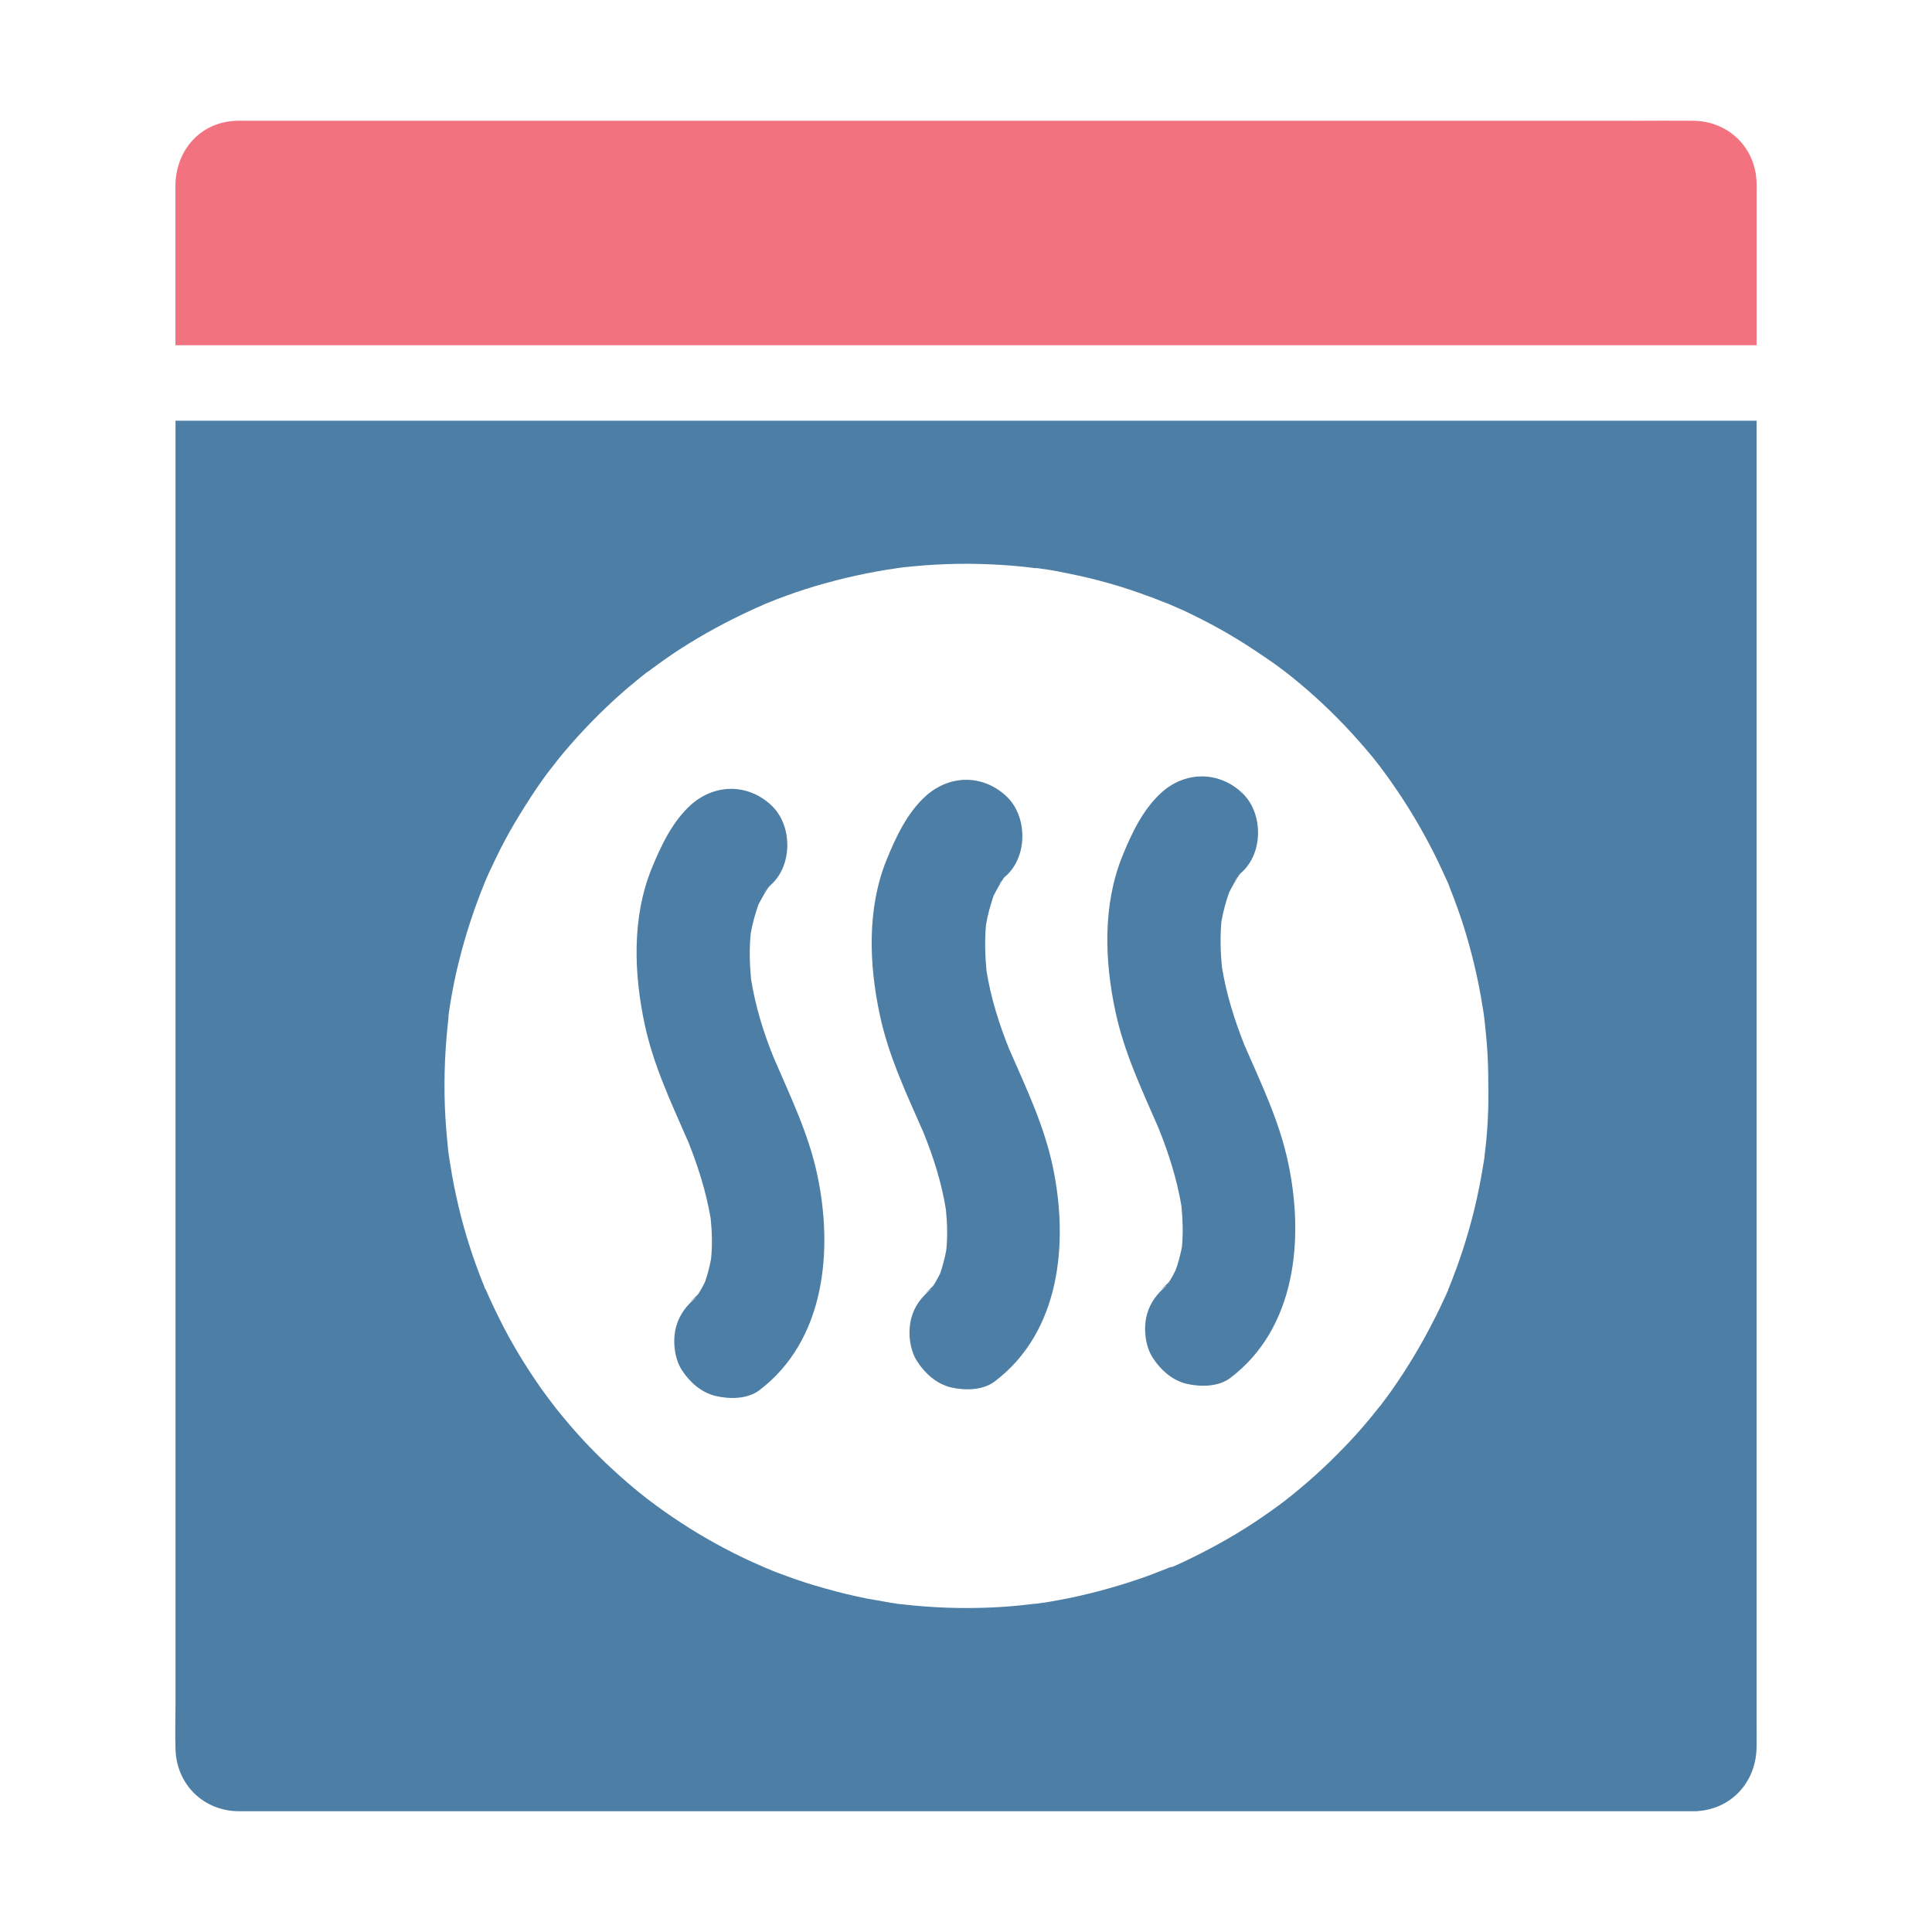 <svg width="20" height="20" viewBox="0 0 20 20" fill="none" xmlns="http://www.w3.org/2000/svg">
<path d="M18.184 1.891C18.174 1.529 17.895 1.256 17.533 1.25C17.334 1.248 17.133 1.25 16.934 1.25H2.561C2.506 1.25 2.453 1.248 2.398 1.254C2.047 1.289 1.818 1.578 1.816 1.922V2.578V3.574H1.975H18.184V2.043C18.184 1.992 18.186 1.941 18.184 1.891Z" fill="#F2727F"/>
<path d="M18.184 17.857V4.355H1.817V17.619C1.817 17.783 1.811 17.949 1.817 18.111C1.829 18.475 2.108 18.746 2.469 18.75H2.673H17.532H17.549C17.559 18.75 17.569 18.75 17.577 18.748H17.579C17.934 18.721 18.182 18.438 18.184 18.082C18.186 18.008 18.184 17.934 18.184 17.857ZM15.395 11.699C15.389 11.771 15.383 11.842 15.374 11.914C15.372 11.93 15.37 11.947 15.368 11.963C15.368 11.961 15.368 11.959 15.368 11.959V11.961V11.965V11.967V11.969V11.971V11.975V11.977C15.362 12.014 15.356 12.051 15.35 12.086C15.303 12.373 15.235 12.656 15.145 12.932C15.102 13.065 15.055 13.193 15.003 13.322C14.999 13.33 14.997 13.338 14.993 13.346C14.989 13.354 14.993 13.348 14.991 13.348V13.35V13.352V13.354V13.355C14.991 13.357 14.989 13.359 14.989 13.361V13.363C14.987 13.365 14.987 13.369 14.985 13.369C14.971 13.4 14.958 13.432 14.942 13.463C14.911 13.529 14.88 13.596 14.846 13.66C14.719 13.912 14.573 14.156 14.411 14.387C14.374 14.44 14.337 14.49 14.297 14.541V14.543C14.297 14.545 14.296 14.545 14.294 14.547C14.294 14.549 14.292 14.549 14.292 14.549L14.29 14.551C14.29 14.551 14.29 14.553 14.288 14.553C14.288 14.553 14.288 14.553 14.286 14.555C14.278 14.565 14.27 14.572 14.264 14.582C14.237 14.615 14.212 14.648 14.184 14.682C14.096 14.787 14.007 14.889 13.911 14.986C13.813 15.088 13.713 15.185 13.608 15.279C13.557 15.324 13.507 15.369 13.454 15.412C13.428 15.434 13.401 15.455 13.376 15.477C13.366 15.484 13.325 15.516 13.315 15.525C13.305 15.535 13.313 15.525 13.313 15.527C13.092 15.695 12.86 15.848 12.62 15.98C12.499 16.047 12.376 16.109 12.253 16.168C12.221 16.182 12.19 16.197 12.159 16.211C12.151 16.215 12.143 16.217 12.135 16.221C12.135 16.221 12.135 16.221 12.133 16.221C12.133 16.221 12.133 16.221 12.132 16.221H12.13C12.13 16.221 12.13 16.221 12.128 16.221C12.128 16.221 12.128 16.221 12.126 16.221C12.124 16.221 12.124 16.221 12.122 16.223C12.122 16.223 12.122 16.223 12.12 16.223H12.118H12.116C12.114 16.223 12.114 16.225 12.112 16.225H12.11C12.108 16.225 12.108 16.225 12.106 16.227C12.038 16.254 11.969 16.281 11.901 16.307C11.633 16.404 11.36 16.482 11.081 16.541C11.01 16.555 10.942 16.568 10.872 16.58C10.837 16.586 10.801 16.592 10.766 16.596C10.757 16.598 10.747 16.598 10.737 16.6C10.735 16.6 10.688 16.605 10.684 16.605C10.542 16.623 10.397 16.635 10.253 16.641C9.952 16.654 9.649 16.643 9.35 16.609C9.339 16.607 9.298 16.604 9.282 16.602H9.286C9.282 16.602 9.28 16.602 9.28 16.6C9.28 16.598 9.28 16.6 9.278 16.6C9.249 16.596 9.219 16.592 9.19 16.586C9.12 16.574 9.049 16.562 8.979 16.549C8.831 16.52 8.684 16.484 8.54 16.443C8.405 16.406 8.27 16.363 8.139 16.314C8.075 16.291 8.008 16.266 7.944 16.238C7.932 16.232 7.919 16.229 7.907 16.223C7.905 16.223 7.905 16.221 7.903 16.221C7.901 16.219 7.897 16.219 7.895 16.217C7.86 16.201 7.823 16.186 7.788 16.17C7.532 16.053 7.286 15.918 7.051 15.764C6.934 15.688 6.819 15.607 6.71 15.523C6.702 15.518 6.673 15.494 6.665 15.488C6.637 15.467 6.612 15.445 6.585 15.424C6.528 15.377 6.473 15.33 6.419 15.281C6.208 15.094 6.01 14.889 5.831 14.672C5.809 14.645 5.788 14.619 5.766 14.592C5.758 14.584 5.737 14.555 5.727 14.541C5.727 14.541 5.727 14.543 5.729 14.543C5.727 14.541 5.727 14.539 5.725 14.539C5.725 14.539 5.725 14.539 5.723 14.537C5.684 14.486 5.647 14.435 5.61 14.385C5.526 14.266 5.446 14.143 5.37 14.018C5.299 13.898 5.231 13.777 5.171 13.654C5.139 13.592 5.11 13.529 5.081 13.467C5.067 13.435 5.051 13.404 5.038 13.371C5.034 13.361 5.03 13.352 5.024 13.342C5.018 13.332 5.024 13.34 5.022 13.34C5.022 13.34 5.022 13.338 5.02 13.338C5.018 13.338 5.02 13.336 5.018 13.334C5.018 13.334 5.018 13.334 5.018 13.332V13.33C5.016 13.324 5.012 13.316 5.01 13.31C4.903 13.047 4.815 12.775 4.749 12.498C4.714 12.352 4.684 12.203 4.661 12.053C4.657 12.023 4.651 11.994 4.647 11.965V11.969C4.647 11.963 4.645 11.951 4.645 11.947V11.949C4.643 11.934 4.641 11.92 4.639 11.904C4.632 11.828 4.624 11.752 4.618 11.674C4.594 11.365 4.596 11.055 4.622 10.746C4.628 10.674 4.635 10.604 4.643 10.531C4.643 10.529 4.643 10.527 4.643 10.525C4.643 10.523 4.643 10.521 4.643 10.521C4.643 10.52 4.643 10.518 4.643 10.518V10.516C4.643 10.514 4.643 10.514 4.643 10.512V10.51C4.645 10.5 4.645 10.492 4.647 10.482C4.653 10.447 4.657 10.412 4.663 10.377C4.688 10.229 4.717 10.082 4.755 9.936C4.823 9.664 4.911 9.398 5.016 9.141C5.122 8.883 5.016 9.139 5.018 9.137C5.018 9.137 5.018 9.135 5.02 9.133C5.02 9.131 5.022 9.129 5.022 9.127C5.022 9.127 5.022 9.127 5.022 9.125C5.022 9.123 5.024 9.123 5.024 9.121C5.03 9.107 5.036 9.094 5.042 9.08C5.055 9.049 5.069 9.018 5.085 8.986C5.116 8.92 5.147 8.854 5.18 8.789C5.243 8.666 5.309 8.547 5.382 8.43C5.456 8.309 5.532 8.191 5.614 8.076C5.633 8.049 5.653 8.021 5.674 7.994C5.684 7.98 5.694 7.967 5.706 7.953C5.708 7.951 5.712 7.947 5.715 7.941C5.719 7.936 5.715 7.941 5.717 7.939C5.719 7.938 5.717 7.939 5.719 7.938C5.719 7.938 5.719 7.936 5.721 7.936C5.723 7.936 5.721 7.936 5.721 7.934C5.721 7.932 5.721 7.932 5.723 7.932C5.725 7.932 5.723 7.932 5.725 7.93C5.725 7.928 5.727 7.928 5.727 7.928C5.727 7.928 5.727 7.928 5.727 7.926C5.731 7.92 5.735 7.916 5.737 7.914C5.747 7.9 5.758 7.887 5.768 7.873C5.792 7.844 5.817 7.814 5.84 7.785C6.022 7.57 6.217 7.369 6.428 7.182C6.479 7.137 6.532 7.092 6.585 7.049C6.608 7.029 6.632 7.012 6.655 6.992C6.669 6.982 6.682 6.971 6.694 6.961C6.696 6.959 6.698 6.957 6.7 6.957C6.7 6.957 6.698 6.957 6.698 6.959C6.7 6.957 6.7 6.957 6.702 6.957C6.704 6.957 6.706 6.955 6.708 6.953C6.821 6.869 6.934 6.787 7.053 6.711C7.286 6.562 7.536 6.426 7.794 6.309C7.823 6.295 7.852 6.281 7.883 6.27H7.882C7.885 6.268 7.893 6.264 7.897 6.262C7.899 6.262 7.899 6.26 7.901 6.26C7.915 6.254 7.926 6.25 7.94 6.244C8.008 6.217 8.077 6.189 8.147 6.164C8.278 6.117 8.411 6.074 8.546 6.037C8.686 5.998 8.827 5.965 8.969 5.936C9.04 5.922 9.108 5.91 9.178 5.898C9.212 5.893 9.247 5.889 9.28 5.883C9.278 5.883 9.276 5.883 9.274 5.883C9.28 5.883 9.29 5.881 9.294 5.881C9.294 5.881 9.292 5.881 9.29 5.881C9.309 5.879 9.329 5.875 9.35 5.873C9.649 5.84 9.95 5.828 10.249 5.842C10.393 5.848 10.538 5.859 10.682 5.877C10.692 5.879 10.7 5.879 10.71 5.881H10.712H10.713H10.716H10.717H10.719H10.721H10.725H10.727H10.729H10.731H10.737C10.772 5.887 10.807 5.891 10.842 5.896C10.917 5.908 10.991 5.922 11.065 5.938C11.348 5.994 11.628 6.074 11.899 6.176C11.96 6.197 12.02 6.223 12.081 6.246C12.083 6.246 12.085 6.248 12.087 6.248H12.088C12.102 6.254 12.116 6.26 12.13 6.266C12.169 6.283 12.208 6.301 12.249 6.318C12.374 6.377 12.497 6.439 12.618 6.506C12.741 6.574 12.862 6.648 12.981 6.727C13.038 6.764 13.094 6.803 13.151 6.842C13.178 6.861 13.208 6.881 13.235 6.902C13.243 6.908 13.294 6.947 13.301 6.951C13.52 7.121 13.725 7.307 13.915 7.506C14.008 7.604 14.1 7.707 14.188 7.812C14.21 7.838 14.231 7.865 14.253 7.893C14.258 7.898 14.284 7.934 14.294 7.945C14.294 7.945 14.294 7.947 14.296 7.947V7.949C14.337 8.002 14.376 8.057 14.413 8.111C14.577 8.344 14.721 8.588 14.848 8.84C14.878 8.898 14.905 8.957 14.932 9.016C14.946 9.047 14.962 9.078 14.975 9.109C14.979 9.119 14.983 9.127 14.987 9.135C14.991 9.143 14.989 9.137 14.989 9.141C14.995 9.152 15.005 9.178 15.005 9.182C15.057 9.311 15.104 9.441 15.147 9.574C15.235 9.852 15.303 10.137 15.348 10.424C15.352 10.453 15.358 10.482 15.362 10.51V10.514V10.516C15.364 10.533 15.37 10.574 15.37 10.584C15.378 10.656 15.385 10.729 15.391 10.799C15.403 10.945 15.407 11.09 15.407 11.236C15.411 11.4 15.405 11.549 15.395 11.699Z" fill="#4D7EA5"/>
<path d="M8.461 12.164C8.371 11.739 8.183 11.352 8.012 10.955C7.904 10.692 7.82 10.418 7.775 10.137C7.76 9.981 7.756 9.823 7.771 9.666C7.789 9.563 7.816 9.463 7.851 9.365C7.883 9.303 7.916 9.244 7.955 9.186C7.963 9.176 7.972 9.168 7.98 9.16C8.209 8.955 8.205 8.537 7.98 8.332C7.736 8.108 7.396 8.114 7.152 8.332C6.959 8.506 6.84 8.76 6.744 8.996C6.541 9.498 6.562 10.076 6.672 10.596C6.762 11.022 6.945 11.409 7.117 11.803C7.117 11.803 7.117 11.805 7.119 11.805C7.224 12.067 7.31 12.336 7.357 12.614C7.371 12.752 7.375 12.891 7.361 13.03C7.346 13.114 7.324 13.196 7.297 13.274C7.279 13.309 7.262 13.342 7.24 13.377C7.234 13.385 7.23 13.393 7.224 13.401C7.172 13.455 7.088 13.52 7.203 13.432C7.201 13.434 7.199 13.436 7.199 13.438C7.107 13.516 7.037 13.602 7 13.731C6.961 13.871 6.978 14.057 7.058 14.182C7.138 14.307 7.26 14.416 7.408 14.451C7.551 14.485 7.736 14.485 7.859 14.393C8.541 13.877 8.627 12.947 8.461 12.164ZM7.945 9.192C7.881 9.28 7.904 9.239 7.945 9.192V9.192ZM7.217 13.422C7.217 13.42 7.219 13.42 7.221 13.418C7.23 13.41 7.24 13.403 7.254 13.393C7.24 13.403 7.228 13.412 7.217 13.422Z" fill="#4D7EA5"/>
<path d="M10.898 12.075C10.808 11.649 10.623 11.264 10.451 10.869C10.451 10.867 10.451 10.867 10.449 10.866C10.343 10.602 10.257 10.33 10.212 10.049C10.197 9.891 10.193 9.733 10.207 9.574C10.224 9.473 10.252 9.371 10.285 9.274C10.316 9.211 10.351 9.151 10.388 9.092C10.396 9.082 10.406 9.074 10.414 9.067C10.642 8.862 10.638 8.444 10.414 8.239C10.169 8.014 9.83 8.02 9.585 8.239C9.392 8.412 9.273 8.666 9.177 8.903C8.974 9.406 8.996 9.983 9.107 10.502C9.197 10.93 9.382 11.319 9.556 11.715C9.662 11.975 9.748 12.244 9.792 12.522C9.806 12.66 9.81 12.799 9.796 12.94C9.781 13.024 9.759 13.104 9.732 13.184C9.714 13.219 9.697 13.252 9.675 13.287C9.669 13.295 9.666 13.303 9.66 13.311C9.607 13.366 9.523 13.43 9.638 13.342C9.636 13.344 9.634 13.346 9.634 13.348C9.542 13.426 9.47 13.514 9.435 13.641C9.396 13.781 9.414 13.969 9.494 14.092C9.574 14.217 9.695 14.326 9.843 14.362C9.986 14.395 10.171 14.395 10.294 14.303C10.98 13.787 11.064 12.858 10.898 12.075ZM10.386 9.1C10.318 9.194 10.343 9.147 10.386 9.1V9.1ZM9.654 13.332C9.654 13.33 9.656 13.33 9.658 13.328C9.667 13.321 9.679 13.313 9.691 13.303C9.677 13.313 9.666 13.322 9.654 13.332Z" fill="#4D7EA5"/>
<path d="M13.335 12.037C13.246 11.612 13.06 11.227 12.888 10.832C12.888 10.83 12.888 10.83 12.886 10.828C12.781 10.565 12.695 10.293 12.65 10.014C12.634 9.856 12.63 9.698 12.644 9.539C12.662 9.438 12.689 9.336 12.724 9.239C12.755 9.176 12.79 9.115 12.828 9.057C12.835 9.047 12.843 9.039 12.853 9.031C13.082 8.826 13.078 8.408 12.853 8.203C12.609 7.979 12.269 7.985 12.025 8.203C11.832 8.377 11.712 8.631 11.617 8.867C11.414 9.371 11.435 9.948 11.546 10.467C11.636 10.895 11.822 11.284 11.994 11.68C12.099 11.94 12.183 12.207 12.23 12.483C12.244 12.623 12.248 12.764 12.236 12.903V12.905C12.22 12.987 12.199 13.069 12.171 13.147C12.154 13.182 12.136 13.215 12.115 13.25C12.109 13.258 12.105 13.266 12.099 13.274C12.046 13.328 11.96 13.393 12.078 13.305C12.076 13.307 12.074 13.309 12.074 13.311C11.982 13.389 11.91 13.477 11.874 13.604C11.835 13.744 11.853 13.932 11.933 14.055C12.013 14.18 12.134 14.289 12.283 14.325C12.425 14.358 12.611 14.358 12.734 14.266C13.418 13.75 13.502 12.821 13.335 12.037ZM12.82 9.065C12.755 9.156 12.781 9.112 12.82 9.065V9.065ZM12.091 13.295C12.091 13.293 12.093 13.293 12.093 13.291C12.103 13.284 12.115 13.276 12.127 13.266C12.115 13.276 12.103 13.285 12.091 13.295Z" fill="#4D7EA5"/>
</svg>
